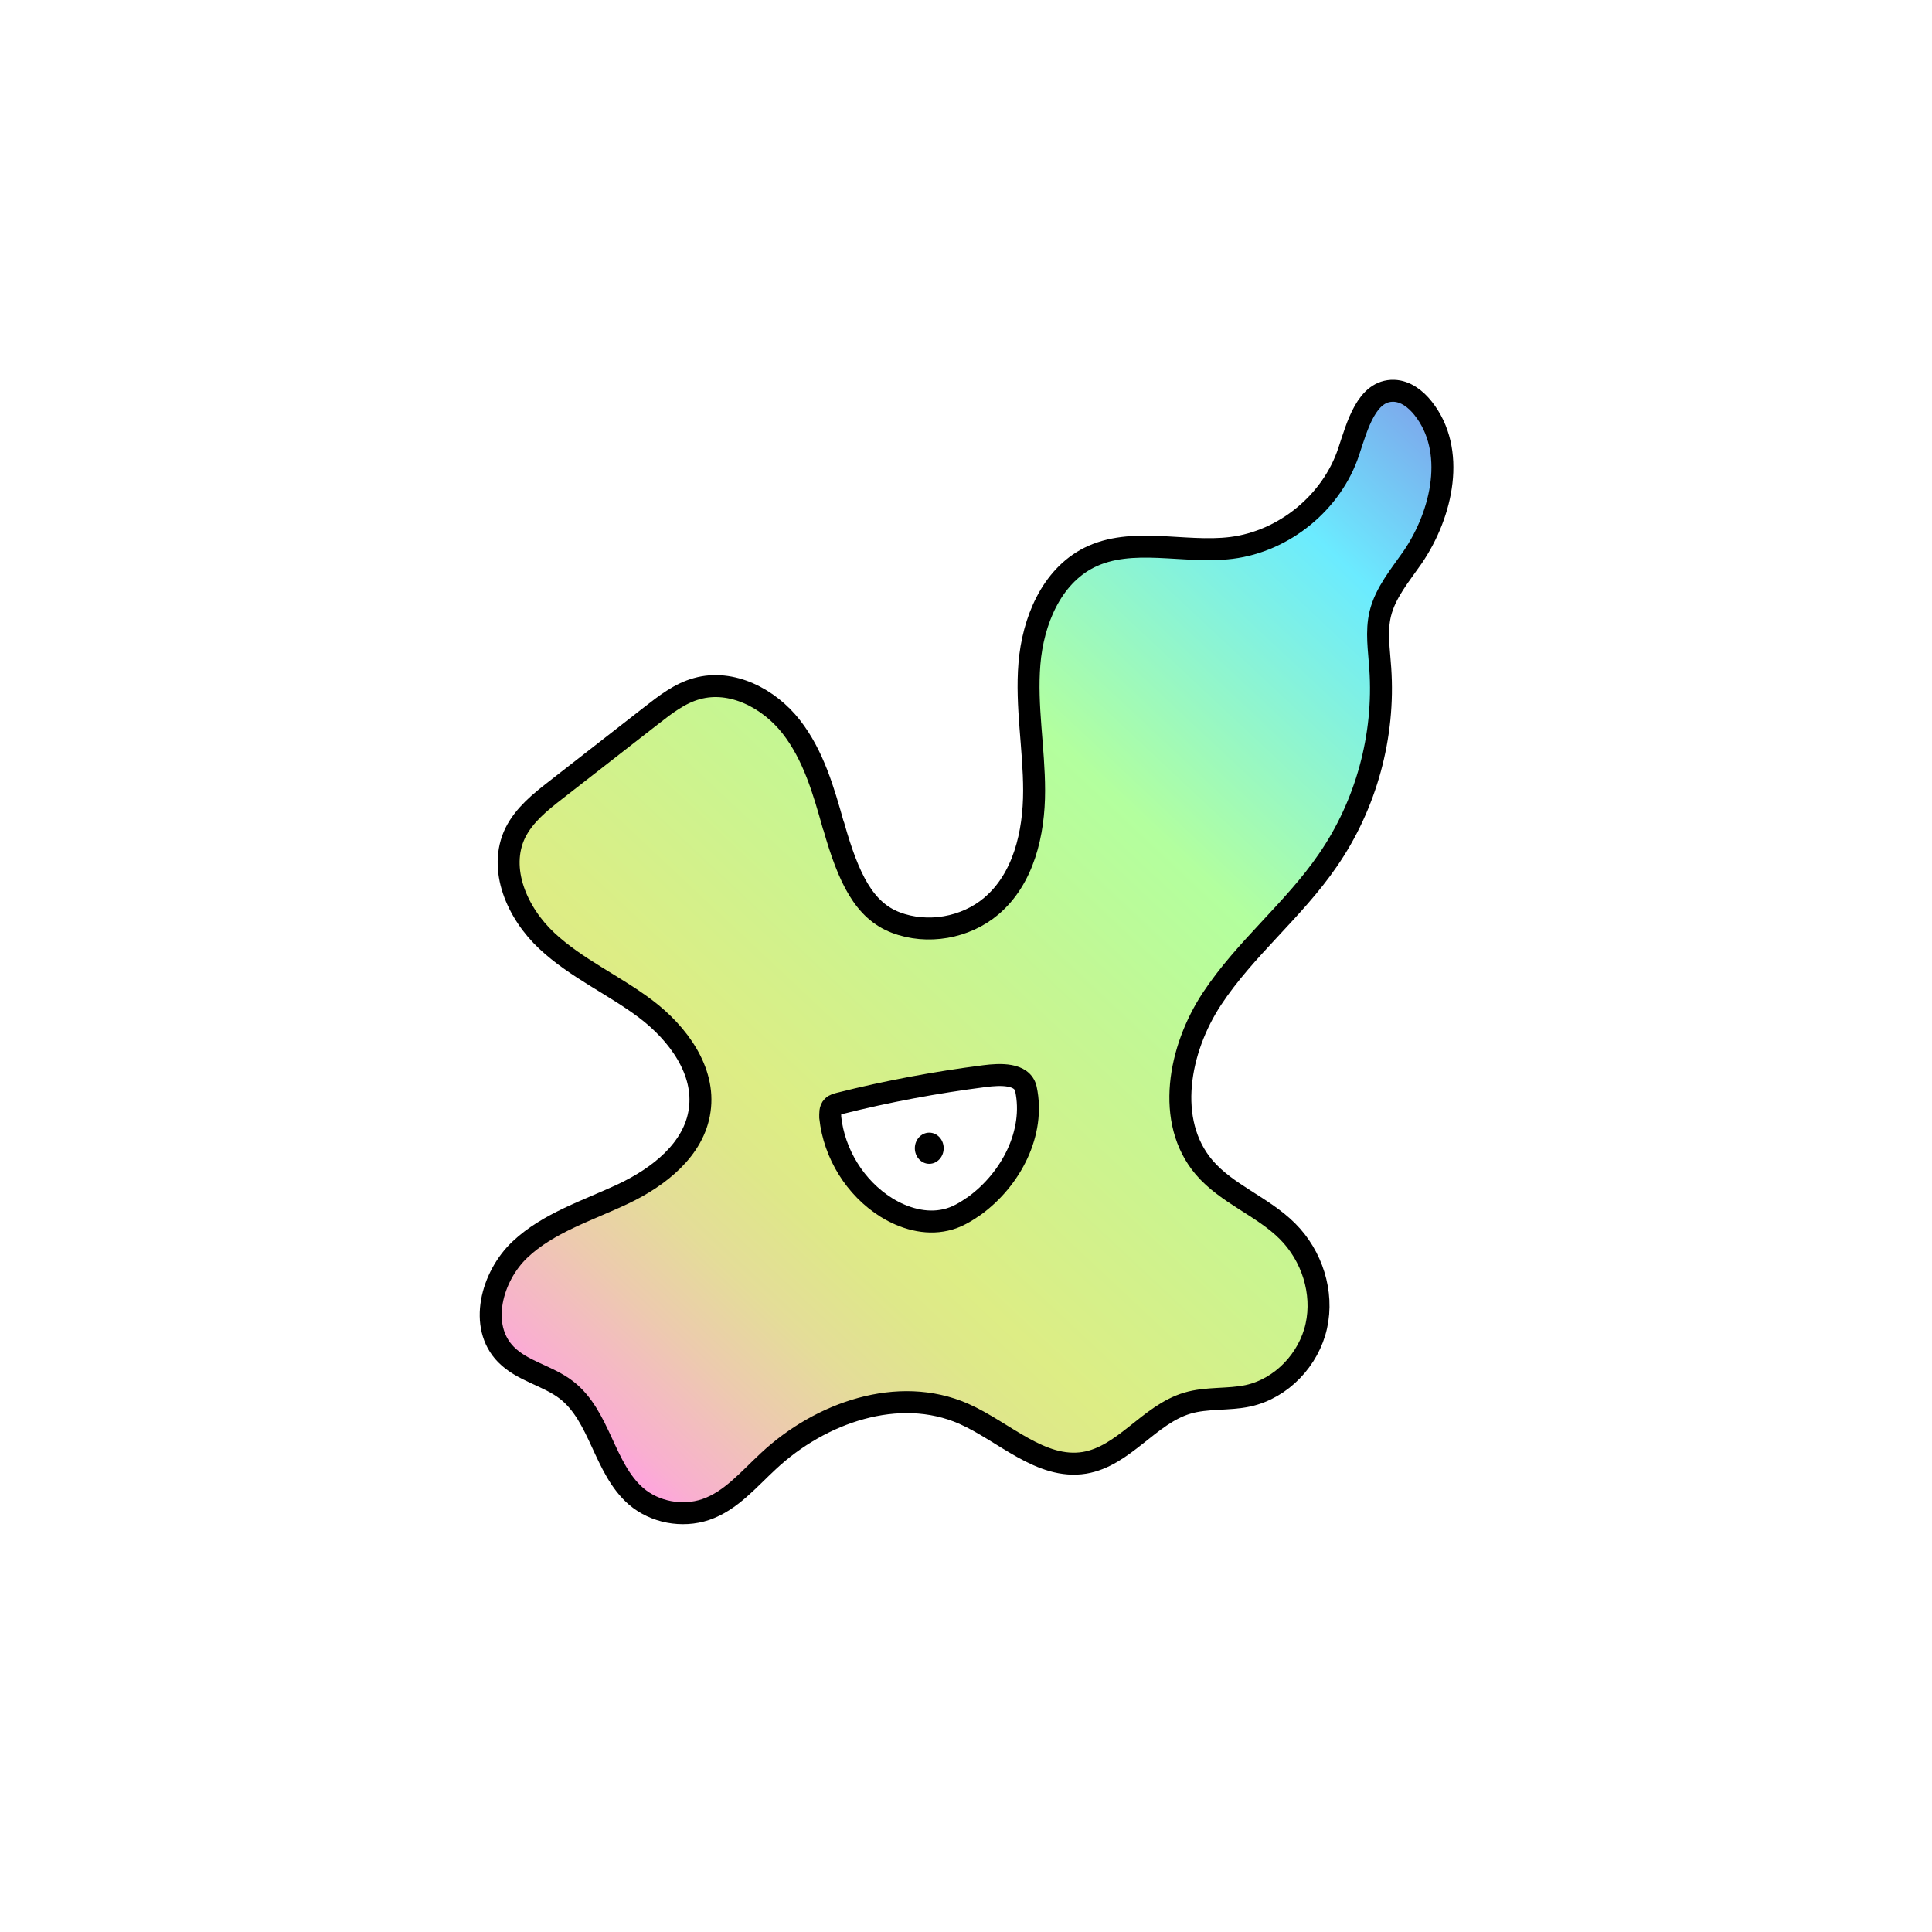 <svg width="1760" height="1760" viewBox="0 0 1760 1760" fill="none" xmlns="http://www.w3.org/2000/svg">
<rect width="1760" height="1760" fill="white"/>
<path d="M759.171 751.97C750.293 720.365 741.06 688.049 720.819 662.125C700.577 636.201 666.487 618.445 634.882 627.323C619.257 631.585 606.118 641.883 593.334 651.826C564.215 674.554 535.451 696.926 506.332 719.654C492.128 730.663 477.568 742.382 469.4 758.718C453.42 791.744 471.176 831.873 498.165 857.086C525.153 882.3 559.244 897.215 588.363 919.232C617.482 941.25 642.695 975.341 637.368 1011.56C632.397 1047.08 600.081 1072.29 567.766 1087.56C535.451 1102.83 499.585 1113.84 473.662 1138.34C447.739 1162.84 435.665 1208.3 460.878 1233.87C475.793 1249.14 498.875 1253.04 515.92 1266.18C546.815 1289.98 550.011 1337.56 579.485 1363.13C596.53 1377.69 621.388 1382.31 642.695 1375.21C665.777 1367.39 682.112 1347.51 700.222 1330.82C747.452 1286.78 818.474 1261.92 877.778 1287.85C914.709 1304.18 948.09 1338.98 987.862 1332.59C1024.08 1326.55 1046.81 1288.56 1081.61 1278.26C1099.37 1272.93 1118.9 1275.42 1137.01 1271.51C1167.55 1264.76 1192.41 1238.48 1199.15 1207.94C1205.9 1177.4 1195.25 1144.02 1172.88 1121.65C1150.15 1098.92 1117.83 1087.91 1096.88 1063.41C1061.37 1021.51 1073.8 955.809 1103.98 909.999C1134.17 864.188 1178.56 829.031 1209.45 783.931C1244.61 733.149 1261.65 670.293 1257.39 608.857C1256.33 592.166 1253.49 575.476 1257.39 559.14C1262.01 539.964 1275.5 523.983 1286.87 507.647C1314.21 467.519 1326.64 409.99 1296.45 371.992C1289.71 363.469 1280.47 356.367 1269.82 356.011C1244.96 355.301 1236.44 387.972 1228.63 411.41C1213.36 457.576 1170.03 493.088 1121.74 499.125C1078.42 504.452 1031.19 488.471 992.124 508.003C957.678 525.404 940.988 565.887 937.792 604.596C934.596 643.304 942.053 681.656 942.053 720.365C942.053 759.073 932.465 800.622 902.991 825.48C879.554 845.367 844.753 851.404 815.989 840.395C787.225 829.387 773.021 800.267 759.526 752.681L759.171 751.97Z" fill="url(#paint0_linear_40_192)" stroke="black" stroke-width="20" stroke-miterlimit="10"/>
<path d="M934.595 992.032C943.117 1031.81 921.101 1074.06 888.075 1098.21C879.908 1103.89 871.385 1109.22 861.442 1111.35C842.976 1115.61 823.445 1109.93 807.465 1099.99C779.056 1082.23 759.88 1050.98 756.329 1017.96C756.329 1014.4 755.974 1010.5 758.46 1008.01C760.236 1006.24 762.366 1005.88 764.852 1005.17C808.531 994.163 852.564 985.995 896.953 980.313C910.802 978.537 931.399 977.472 934.595 992.032Z" fill="white" stroke="black" stroke-width="20" stroke-miterlimit="10"/>
<path d="M846.528 1060.21C853.785 1060.21 859.667 1053.85 859.667 1046.01C859.667 1038.16 853.785 1031.81 846.528 1031.81C839.272 1031.81 833.389 1038.16 833.389 1046.01C833.389 1053.85 839.272 1060.21 846.528 1060.21Z" fill="black"/>
<defs>
<linearGradient id="paint0_linear_40_192" x1="533.676" y1="1309.86" x2="1456.63" y2="325.14" gradientUnits="userSpaceOnUse">
<stop stop-color="#FFA3DF"/>
<stop offset="0.02" stop-color="#F9AFD0"/>
<stop offset="0.09" stop-color="#EDCAAF"/>
<stop offset="0.15" stop-color="#E4DD98"/>
<stop offset="0.21" stop-color="#DEE889"/>
<stop offset="0.25" stop-color="#DDED85"/>
<stop offset="0.45" stop-color="#C3F794"/>
<stop offset="0.56" stop-color="#B3FF9E"/>
<stop offset="0.78" stop-color="#6BEBFF"/>
<stop offset="1" stop-color="#8E68D9"/>
</linearGradient>
</defs>
</svg>
